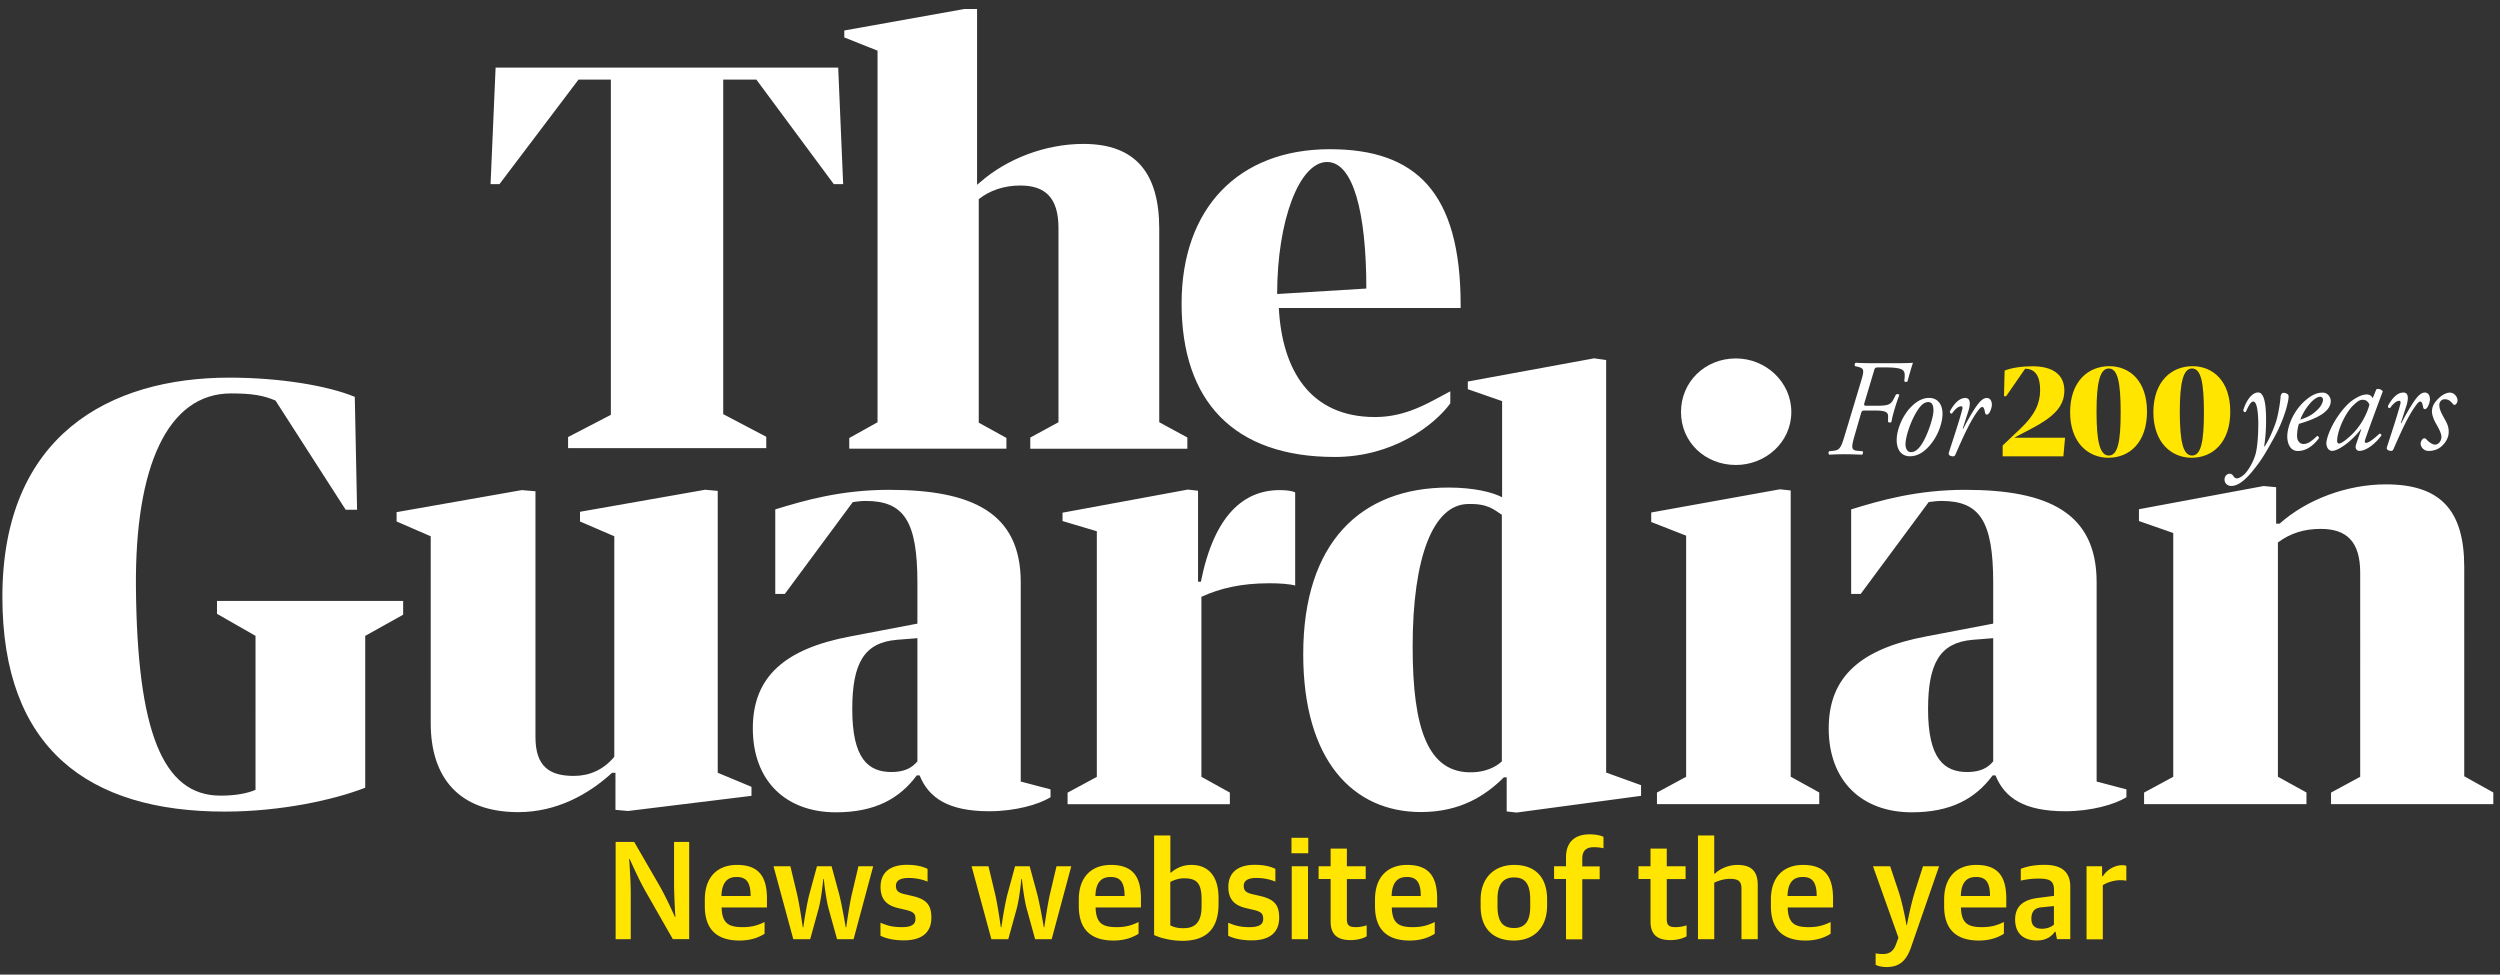 <svg fill="none" xmlns="http://www.w3.org/2000/svg" viewBox="0 0 236 92"><rect x="0" y="0" width="236" height="92" fill="#333333" stroke="none"/><path d="M53.627 41.257l4.038-2.096V7.513h-3.054l-7.46 9.867h-.842l.476-10.999h32.341l.468 10.999h-.885L71.4 7.513h-3.128v31.581l4.063 2.138v1.073H53.627v-1.048zM82.84 39.86V4.783l-3.138-1.248v-.657l11.34-2.03h1.193v16.597l.317-.266c2.512-2.188 6.116-3.594 9.721-3.594 4.965 0 7.159 2.795 7.159 8.003v18.27l2.654 1.44v1.065H97.258v-1.057l2.662-1.448V21.523c0-2.862-1.252-4.01-3.605-4.01-1.569 0-2.92.49-3.921 1.29V39.9l2.611 1.44v1.014H80.17V41.35l2.67-1.49zM120.721 29.086c.309 5.799 2.913 10.283 9.087 10.283 2.987 0 5.107-1.381 7.101-2.43v1.14c-1.544 2.105-5.457 5.059-10.906 5.059-9.57 0-14.46-5.3-14.46-14.485 0-8.977 5.349-14.568 13.993-14.568 8.127 0 12.349 4.052 12.349 14.718v.274h-17.164v.009zm-.158-1.331l8.419-.516c0-7.18-1.235-11.947-3.705-11.947-2.62 0-4.714 5.532-4.714 12.463zM.225 56.349c0-15.267 10.138-20.7 21.427-20.7 4.79 0 9.312.766 11.84 1.814l.217 10.657h-1.076l-6.625-10.307c-1.135-.483-2.211-.674-4.197-.674-6 0-9.07 6.913-8.979 18.253.117 13.56 2.479 19.717 7.986 19.717 1.435 0 2.536-.216 3.304-.549V60.026l-3.638-2.08v-1.215h17.573v1.298l-3.58 1.997V74.36c-2.97 1.157-7.985 2.255-13.275 2.255C8.368 76.615.225 70.683.225 56.35zM37.439 49.227v-.881l11.815-2.08 1.294.108v23.211c0 2.796 1.351 3.661 3.612 3.661 1.46 0 2.78-.549 3.83-1.805V50.625l-3.237-1.398v-.915l11.815-2.08 1.185.109v26.606l3.187 1.33v.85l-11.656 1.43-1.185-.108v-3.494h-.325c-2.162 1.988-5.182 3.71-8.854 3.71-5.665 0-8.26-3.336-8.26-8.394V50.625l-3.221-1.398zM112.127 46.216l.968.108v8.594h.267c1.26-6.298 4.047-8.652 7.443-8.652.542 0 1.135.05 1.46.216v8.794c-.542-.158-1.51-.216-2.428-.216-2.695 0-4.681.482-6.425 1.28v16.99l2.687 1.489v1.098h-15.32v-1.09l2.762-1.49V50.152l-3.237-.965v-.79l11.823-2.18z" fill="#fff"/><path d="M141.799 46.94V37.87l-3.238-1.131v-.724l11.924-2.188 1.135.158V72.93l3.295 1.19v1.007l-11.765 1.58-.918-.108v-3.22h-.267c-1.727 1.723-4.105 3.278-7.826 3.278-6.425 0-11.115-4.891-11.115-14.9 0-10.55 5.449-15.732 13.71-15.732 2.361 0 4.147.432 5.065.915zm-.025 24.934V48.595c-.76-.482-1.302-1.081-3.263-1.015-3.187.109-5.157 4.917-5.157 13.47 0 7.696 1.419 11.997 5.666 11.855 1.193-.041 2.161-.466 2.754-1.031zM168.016 46.19l1.026.109V73.32l2.695 1.489v1.098h-15.32v-1.09l2.754-1.489V50.567l-3.296-1.29v-.898l12.141-2.188zm1.084-7.296c0 2.854-2.428 5-5.231 5-2.912 0-5.182-2.154-5.182-5 0-2.853 2.27-5.058 5.182-5.058 2.803 0 5.231 2.205 5.231 5.058zM205.155 73.33V50.316l-3.238-1.131V48.07l11.766-2.188 1.184.108v3.444h.326c2.537-2.263 6.316-3.71 10.038-3.71 5.123 0 7.393 2.42 7.393 7.803V73.28l2.745 1.53v1.1h-15.32v-1.09l2.754-1.49V54.07c0-2.962-1.294-4.143-3.722-4.143-1.568 0-2.853.4-4.047 1.281v22.114l2.696 1.489v1.098h-15.329v-1.09l2.754-1.489zM188.158 58.87v-3.86c0-5.816-1.268-7.721-4.873-7.721-.425 0-.792.05-1.218.108l-6.417 8.669h-.901v-7.979c2.754-.848 6.2-1.847 10.764-1.847 7.844 0 12.408 2.172 12.408 8.72v18.818l2.812.74v.741c-1.11.69-3.338 1.323-5.783 1.323-3.871 0-5.724-1.265-6.575-3.386h-.267c-1.644 2.221-3.972 3.486-7.635 3.486-4.664 0-7.843-2.904-7.843-7.929 0-4.867 3.02-7.504 9.17-8.669l6.358-1.215zm0 13.003v-11.63l-1.961.157c-3.079.266-4.188 2.221-4.188 6.556 0 4.7 1.535 5.924 3.713 5.924 1.218-.009 1.911-.375 2.436-1.007zM86.603 58.87v-3.86c0-5.816-1.269-7.721-4.882-7.721-.425 0-.792.05-1.218.108l-6.416 8.669h-.902v-7.979c2.754-.848 6.2-1.847 10.764-1.847 7.844 0 12.408 2.172 12.408 8.72v18.818l2.812.74v.741c-1.11.69-3.338 1.323-5.783 1.323-3.871 0-5.724-1.265-6.575-3.386h-.267c-1.644 2.221-3.98 3.486-7.635 3.486-4.664 0-7.843-2.904-7.843-7.929 0-4.867 3.02-7.504 9.17-8.669l6.367-1.215zm0 13.003v-11.63l-1.961.157c-3.08.266-4.189 2.221-4.189 6.556 0 4.7 1.535 5.924 3.713 5.924 1.21-.009 1.903-.375 2.437-1.007z" fill="#fff"/><path d="M194.942 41.323h-4.748v-.033l1.586-.832c2.094-1.098 3.095-2.096 3.095-3.594 0-1.506-1.093-2.288-3.012-2.288-1.009 0-1.952.142-2.628.408l-.059 2.42h.201l1.794-2.595c.984 0 1.418.732 1.418 2.022 0 1.273-.526 2.363-1.836 3.61l-1.702 1.614v1.024h5.733l.158-1.756zM199.039 43.212c1.986 0 3.638-1.448 3.638-4.351 0-2.887-1.618-4.293-3.563-4.293-1.969 0-3.696 1.414-3.696 4.36.008 2.82 1.669 4.284 3.621 4.284zm.034-.208c-.851 0-1.16-1.331-1.16-4.16 0-2.729.325-4.06 1.151-4.06.851 0 1.127 1.298 1.127 4.177 0 2.72-.276 4.043-1.118 4.043zM206.899 43.212c1.986 0 3.638-1.448 3.638-4.351 0-2.887-1.619-4.293-3.563-4.293-1.969 0-3.696 1.414-3.696 4.36.008 2.82 1.669 4.284 3.621 4.284zm.034-.208c-.852 0-1.16-1.331-1.16-4.16 0-2.729.325-4.06 1.151-4.06.851 0 1.127 1.298 1.127 4.177 0 2.72-.276 4.043-1.118 4.043z" fill="#FFE500"/><path d="M175.634 36.157c.367-1.223.384-1.38-.284-1.539l-.225-.05c-.075-.108-.058-.274.075-.324.409.025.826.041 1.335.041h2.303c.793 0 1.385 0 1.744-.041a36.3 36.3 0 00-.509 1.738c-.05.109-.275.092-.309-.016.075-.682.109-1.007-.434-1.165-.283-.075-.667-.116-1.31-.116h-.684c-.35 0-.35.041-.467.44l-.851 2.854c-.084.275-.059.325.2.325h.851c1.177 0 1.41-.092 1.694-.641l.209-.408c.058-.075.3-.066.325.025-.083.233-.275.757-.417 1.24-.15.482-.276.982-.326 1.306-.075.092-.233.075-.325 0l.008-.5c.009-.432-.258-.573-1.276-.573h-.918c-.276 0-.301.041-.392.366l-.543 1.88c-.35 1.215-.392 1.498.234 1.556l.484.041c.075.092.033.275-.05.325-.718-.025-1.152-.042-1.686-.042a26 26 0 00-1.402.042c-.1-.067-.1-.25-.008-.325l.384-.041c.592-.067.718-.225 1.11-1.556l1.46-4.842zM181.116 38.586c-.718 1.015-1.201 2.571-1.235 3.262-.025.457.15.831.509.831.275 0 .584-.116.976-.682.543-.773 1.127-2.495 1.152-3.186.008-.408-.059-.857-.492-.857-.259.008-.551.125-.91.632zm2.253.624c-.033.716-.392 1.972-1.31 2.962-.768.832-1.435.899-1.769.899-.793 0-1.31-.616-1.235-1.74.05-.806.509-2.07 1.352-2.92.642-.648 1.201-.848 1.71-.848.868.008 1.302.699 1.252 1.647zM185.814 38.81l-.535 1.648h.059c.367-.732.976-1.772 1.302-2.204.283-.392.592-.683.901-.683.434 0 .492.441.492.64 0 .2-.108.575-.259.783-.15.2-.342.208-.392-.067-.058-.34-.133-.507-.258-.507-.109 0-.251.133-.434.39-.751 1.016-1.444 2.613-2.103 4.11-.05.109-.109.159-.209.159-.133 0-.492-.05-.409-.341.159-.524.943-2.829 1.277-4.11.033-.142.008-.275-.1-.275-.325 0-.659.366-.876.682-.125.026-.209-.05-.2-.207.392-.708.867-1.257 1.46-1.257.617 0 .4.882.284 1.24zM213.916 39.277c.009.832-.008 1.789-.183 2.87h.05c.409-.64.768-1.447 1.043-2.246.259-.757.442-2.072.459-2.413.025-.374.208-.407.3-.407.084 0 .251.05.351.116.075.05.108.117.108.258.008.325-.325 2.013-1.435 3.977-.609 1.081-1.051 1.947-2.044 3.128-.918 1.106-1.536 1.314-1.928 1.314-.392 0-.642-.274-.642-.599 0-.324.225-.557.492-.557.125 0 .25.075.334.208.033.067.15.233.342.233.158 0 .384-.108.684-.366.309-.275.851-1.098 1.085-1.955.175-.666.258-1.864.25-2.979-.025-1.447-.234-1.955-.467-1.955-.251 0-.459.441-.718.99-.133.042-.208-.05-.233-.166.258-.874.801-1.68 1.41-1.68.617.008.717 1.314.742 2.229zM218.063 38.087a5.312 5.312 0 00-.917 1.522c.817-.258 1.201-.507 1.66-.965.384-.374.484-.773.484-.89 0-.133-.058-.3-.284-.3-.175.009-.5.125-.943.633zm1.961-.241c0 .99-1.226 1.647-3.004 2.163-.083.224-.175.64-.175 1.164 0 .441.259.74.593.74.442 0 .751-.257 1.301-.756.109 0 .184.108.159.225-.751.981-1.46 1.19-1.978 1.19-.742 0-1.001-.733-1.001-1.374 0-.823.492-2.412 1.844-3.51.642-.525 1.126-.624 1.485-.624.493-.009.776.44.776.782zM222.169 38.245c-.793.74-1.544 2.455-1.544 3.378 0 .158.075.25.184.25.125 0 .492-.167 1.202-.849.942-.923 1.46-2.046 1.66-2.82-.083-.25-.3-.466-.617-.466-.301 0-.501.141-.885.508zm2.153-1.489c.208-.108.534.025.609.2-.184.482-1.26 3.37-1.661 4.55-.075.225-.008.3.084.3.208 0 .567-.224 1.277-.873.083 0 .175.066.175.166-.518.732-1.402 1.464-2.078 1.464-.284 0-.359-.25-.359-.35 0-.09.025-.207.125-.507l.409-1.173-.033-.016c-.876 1.148-2.136 2.046-2.72 2.046-.351 0-.543-.366-.543-.732 0-.3.276-1.348 1.085-2.529.593-.865 1.127-1.381 1.636-1.68.484-.292.792-.383 1.109-.383.134 0 .226.041.301.075a.75.75 0 01.25.274l.334-.832zM227.167 38.295l-.534 1.648h.058c.368-.733.977-1.773 1.302-2.205.284-.391.593-.682.901-.682.434 0 .493.44.493.64s-.109.574-.259.782c-.15.2-.351.208-.392-.066-.059-.341-.134-.508-.259-.508-.108 0-.25.133-.434.391-.751 1.015-1.443 2.613-2.103 4.11-.05.108-.108.158-.208.158-.134 0-.492-.05-.409-.34.159-.525.943-2.83 1.277-4.11.033-.142.008-.275-.1-.275-.326 0-.66.366-.877.682-.125.025-.208-.05-.2-.208.392-.707.868-1.256 1.46-1.256.618 0 .392.89.284 1.24zM231.99 37.804c0 .208-.125.35-.226.408-.083.025-.158 0-.233-.109-.209-.224-.367-.415-.751-.415-.359 0-.509.324-.509.524 0 .274.058.549.417 1.19.309.548.492.873.467 1.447-.008.35-.183.832-.642 1.256-.317.3-.776.466-1.252.466-.467 0-.751-.39-.751-.69 0-.133.05-.275.184-.433a.238.238 0 01.334 0c.158.191.534.524.851.524.3 0 .592-.324.592-.74 0-.225-.15-.624-.459-1.148-.325-.55-.434-.99-.434-1.215 0-.508.209-.89.743-1.373.359-.324.751-.432.918-.432.467-.009.751.416.751.74z" fill="#fff"/><path d="M58.107 79.478h1.761l2.311 3.993c.726 1.248 1.536 3.095 1.536 3.095h.041s-.125-1.939-.125-3.245v-3.843h1.427v9.176h-1.544l-2.536-4.443c-.718-1.248-1.535-3.128-1.535-3.128h-.05s.15 1.997.15 3.287v4.292h-1.427v-9.184h-.009zM66.535 85.542v-.624c0-2.238 1.302-3.27 3.03-3.27 2.002 0 2.836 1.032 2.836 3.17v.849h-4.28c.041 1.53.692 1.855 2.002 1.855.893 0 1.469-.2 2.053-.483v1.107c-.46.291-1.202.64-2.362.64-2.236 0-3.279-1.14-3.279-3.244zm1.569-.957h2.753c0-1.372-.459-1.797-1.318-1.797-.692 0-1.393.308-1.435 1.797zM73.018 81.773h1.594l.609 2.546c.267 1.098.559 3.212.559 3.212h.05s.292-2.089.6-3.212l.693-2.546H78.5l.693 2.546c.292 1.098.642 3.212.642 3.212h.05s.284-2.089.55-3.212l.602-2.546h1.393l-1.852 6.89h-1.56l-.776-2.805c-.293-1.031-.476-2.878-.476-2.878h-.05s-.167 1.847-.46 2.878l-.775 2.804h-1.594l-1.869-6.889zM83.115 88.33v-1.224c.576.233 1.06.416 2.019.416.918 0 1.285-.266 1.285-.765 0-.458-.125-.674-.885-.857l-.75-.175c-1.018-.241-1.66-.765-1.66-1.997 0-1.272.792-2.088 2.486-2.088.918 0 1.51.166 1.952.383v1.198a4.809 4.809 0 00-1.81-.341c-.776 0-1.177.258-1.177.74 0 .458.217.65.818.79l.75.175c1.319.308 1.778.84 1.778 2.047 0 1.414-.918 2.138-2.595 2.138-.86 0-1.652-.15-2.211-.44zM91.717 81.773h1.594l.61 2.546c.266 1.098.558 3.212.558 3.212h.05s.292-2.089.601-3.212l.693-2.546h1.376l.693 2.546c.292 1.098.642 3.212.642 3.212h.05s.284-2.089.551-3.212l.6-2.546h1.394l-1.852 6.89h-1.56l-.776-2.805c-.292-1.031-.476-2.878-.476-2.878h-.05s-.167 1.847-.459 2.878l-.776 2.804h-1.594l-1.869-6.889zM101.839 85.542v-.624c0-2.238 1.302-3.27 3.029-3.27 2.002 0 2.837 1.032 2.837 3.17v.849h-4.281c.042 1.53.693 1.855 2.003 1.855.893 0 1.468-.2 2.052-.483v1.107c-.458.291-1.201.64-2.361.64-2.236 0-3.279-1.14-3.279-3.244zm1.569-.957h2.753c0-1.372-.459-1.797-1.318-1.797-.693 0-1.402.308-1.435 1.797zM108.948 88.263V78.87h1.535v3.503h.067a2.827 2.827 0 011.952-.724c1.252 0 2.529.724 2.529 3.128v.557c0 2.355-1.16 3.478-3.396 3.478-.977 0-2.053-.233-2.687-.55zm4.481-2.712v-.64c0-1.606-.509-1.998-1.661-1.998-.534 0-1.018.2-1.293.341v4.102c.258.125.584.266 1.235.266.901 0 1.719-.34 1.719-2.071zM115.94 88.33v-1.224c.576.233 1.06.416 2.02.416.918 0 1.285-.266 1.285-.765 0-.458-.125-.674-.876-.857l-.751-.175c-1.018-.241-1.661-.765-1.661-1.997 0-1.272.793-2.088 2.487-2.088.917 0 1.51.166 1.952.383v1.198a4.81 4.81 0 00-1.811-.341c-.776 0-1.176.258-1.176.74 0 .458.217.65.818.79l.751.175c1.318.308 1.777.84 1.777 2.047 0 1.414-.918 2.138-2.595 2.138-.868 0-1.661-.15-2.22-.44zM121.915 79.086h1.585v1.464h-1.585v-1.464zm.025 2.687h1.535v6.889h-1.535v-6.889zM125.611 86.99v-4.01h-1.135v-1.207h1.135V80.11h1.535v1.664h1.777v1.207h-1.777v3.768c0 .6.2.774.86.774.283 0 .767-.075 1.009-.175v1.04c-.283.175-.843.358-1.51.358-1.152 0-1.894-.433-1.894-1.755zM129.8 85.542v-.624c0-2.238 1.301-3.27 3.029-3.27 2.002 0 2.837 1.032 2.837 3.17v.849h-4.281c.042 1.53.693 1.855 2.003 1.855.893 0 1.468-.2 2.052-.483v1.107c-.459.291-1.201.64-2.361.64-2.236 0-3.279-1.14-3.279-3.244zm1.568-.957h2.754c0-1.372-.459-1.797-1.318-1.797-.693 0-1.394.308-1.436 1.797zM139.771 85.542v-.582c0-2.163 1.352-3.312 3.162-3.312 1.953 0 3.113 1.124 3.113 3.245v.582c0 2.189-1.327 3.312-3.129 3.312-1.978 0-3.146-1.14-3.146-3.245zm4.681.058v-.699c0-1.722-.693-2.071-1.544-2.071-.959 0-1.543.599-1.543 2.013v.716c0 1.689.701 2.046 1.585 2.046.951-.008 1.502-.566 1.502-2.005zM147.831 82.98h-1.126v-1.207h1.126v-.848c0-1.506.918-2.163 2.211-2.163.626 0 1.102.116 1.327.241v1.073c-.175-.05-.534-.1-.918-.1-.701 0-1.085.317-1.085 1.099v.715h1.644v1.206h-1.644v5.674h-1.535v-5.69zM155.808 86.99v-4.01h-1.135v-1.207h1.135V80.11h1.535v1.664h1.778v1.207h-1.778v3.768c0 .6.201.774.86.774.284 0 .768-.075 1.009-.175v1.04c-.283.175-.842.358-1.51.358-1.151 0-1.894-.433-1.894-1.755zM160.289 78.87h1.535v3.602h.067c.484-.474 1.293-.823 2.12-.823 1.276 0 1.919.557 1.919 1.897v5.116h-1.536v-4.734c0-.69-.217-.965-1.101-.965-.501 0-1.076.167-1.469.366v5.333h-1.535V78.87zM167.173 85.542v-.624c0-2.238 1.302-3.27 3.029-3.27 2.002 0 2.837 1.032 2.837 3.17v.849h-4.281c.042 1.53.693 1.855 2.003 1.855.893 0 1.468-.2 2.052-.483v1.107c-.459.291-1.201.64-2.361.64-2.236 0-3.279-1.14-3.279-3.244zm1.569-.957h2.753c0-1.372-.459-1.797-1.318-1.797-.701 0-1.402.308-1.435 1.797zM177.06 91.075v-1.082c.176.042.434.067.676.067.609 0 .993-.242 1.235-.89l.242-.65-2.403-6.747h1.619l.751 2.238c.484 1.423.792 3.32.792 3.32h.042s.342-1.897.801-3.32l.718-2.238h1.518l-2.645 7.638c-.45 1.298-1.101 1.88-2.336 1.88-.35 0-.809-.091-1.01-.216zM183.527 85.542v-.624c0-2.238 1.302-3.27 3.029-3.27 2.003 0 2.837 1.032 2.837 3.17v.849h-4.28c.041 1.53.692 1.855 2.002 1.855.893 0 1.469-.2 2.053-.483v1.107c-.459.291-1.202.64-2.361.64-2.228 0-3.28-1.14-3.28-3.244zm1.577-.957h2.754c0-1.372-.459-1.797-1.318-1.797-.701 0-1.402.308-1.436 1.797zM190.228 86.807c0-1.273.792-1.872 2.136-2.039l1.535-.2v-.523c0-.882-.359-1.107-1.494-1.107-.651 0-1.235.1-1.643.191v-1.106c.625-.258 1.368-.383 2.244-.383 1.544 0 2.428.608 2.428 2.063v4.95h-1.26l-.125-.69h-.075c-.317.45-.826.815-1.685.815-1.227.009-2.061-.632-2.061-1.971zm3.663.474v-1.747l-1.185.116c-.651.067-.943.416-.943 1.082 0 .665.384.94.984.94.468.008.893-.158 1.144-.391zM196.97 81.774h1.468v.94h.075c.343-.574 1.102-1.04 1.803-1.04.192 0 .359.025.409.066v1.398a3.745 3.745 0 00-.534-.05c-.601 0-1.26.2-1.686.474v5.109h-1.535v-6.897z" fill="#FFE500"/></svg>
